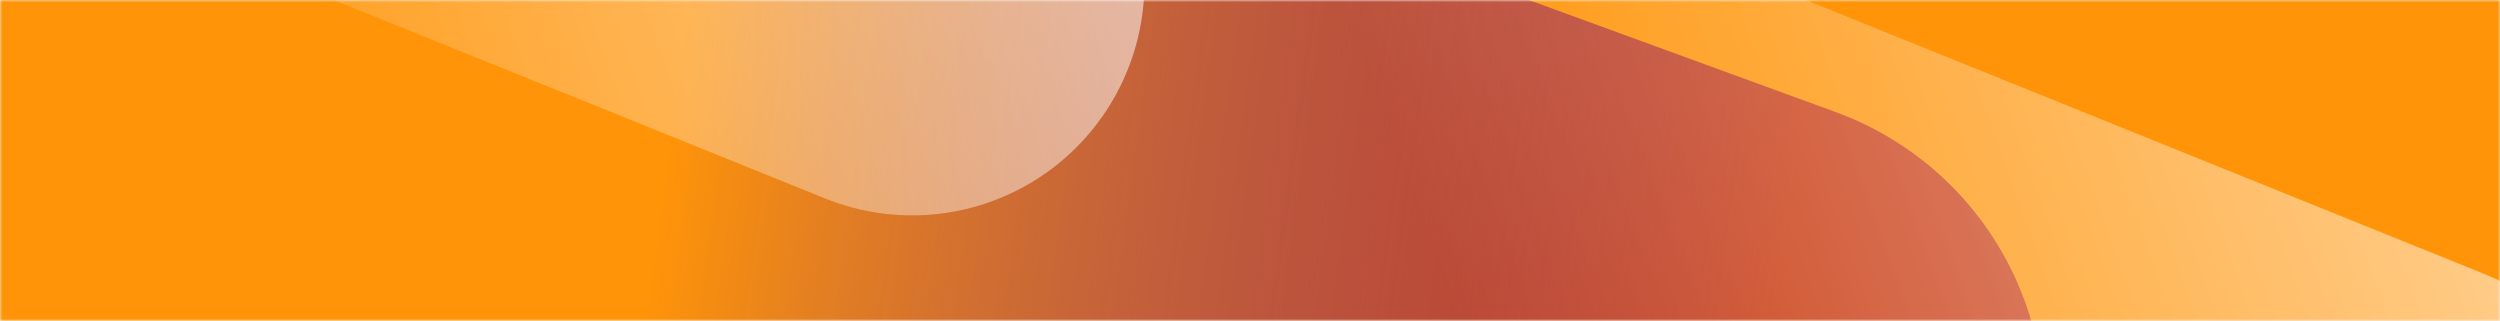 <svg width="592" height="76" viewBox="0 0 592 76" fill="none" xmlns="http://www.w3.org/2000/svg">
<g clip-path="url(#clip0_0_3)">
<mask id="mask0_0_3" style="mask-type:luminance" maskUnits="userSpaceOnUse" x="0" y="0" width="592" height="76">
<path d="M0 0H592V76H0V0Z" fill="white"/>
</mask>
<g mask="url(#mask0_0_3)">
<path d="M0 0H592V76H0V0Z" fill="#FF9408"/>
<g filter="url(#filter0_f_0_3)">
<path d="M-303 -163L409 97" stroke="url(#paint0_linear_0_3)" stroke-width="150" stroke-linecap="round" stroke-linejoin="round"/>
</g>
<g opacity="0.7" filter="url(#filter1_f_0_3)">
<path d="M-128 -165L568 116" stroke="url(#paint1_linear_0_3)" stroke-width="110" stroke-linecap="round" stroke-linejoin="round"/>
</g>
<g opacity="0.7" filter="url(#filter2_f_0_3)">
<path d="M-480 -285L216 -4" stroke="url(#paint2_linear_0_3)" stroke-width="110" stroke-linecap="round" stroke-linejoin="round"/>
</g>
</g>
</g>
<defs>
<filter id="filter0_f_0_3" x="-420.02" y="-280.02" width="946.041" height="494.041" filterUnits="userSpaceOnUse" color-interpolation-filters="sRGB">
<feFlood flood-opacity="0" result="BackgroundImageFix"/>
<feBlend mode="normal" in="SourceGraphic" in2="BackgroundImageFix" result="shape"/>
<feGaussianBlur stdDeviation="21" result="effect1_foregroundBlur_0_3"/>
</filter>
<filter id="filter1_f_0_3" x="-225.015" y="-262.015" width="890.029" height="475.029" filterUnits="userSpaceOnUse" color-interpolation-filters="sRGB">
<feFlood flood-opacity="0" result="BackgroundImageFix"/>
<feBlend mode="normal" in="SourceGraphic" in2="BackgroundImageFix" result="shape"/>
<feGaussianBlur stdDeviation="21" result="effect1_foregroundBlur_0_3"/>
</filter>
<filter id="filter2_f_0_3" x="-577.015" y="-382.015" width="890.029" height="475.029" filterUnits="userSpaceOnUse" color-interpolation-filters="sRGB">
<feFlood flood-opacity="0" result="BackgroundImageFix"/>
<feBlend mode="normal" in="SourceGraphic" in2="BackgroundImageFix" result="shape"/>
<feGaussianBlur stdDeviation="21" result="effect1_foregroundBlur_0_3"/>
</filter>
<linearGradient id="paint0_linear_0_3" x1="456" y1="136" x2="-284.464" y2="34.349" gradientUnits="userSpaceOnUse">
<stop offset="0.058" stop-color="#CA3F16"/>
<stop offset="0.413" stop-color="#3400CA" stop-opacity="0"/>
</linearGradient>
<linearGradient id="paint1_linear_0_3" x1="685.211" y1="-27.324" x2="-186.156" y2="285.617" gradientUnits="userSpaceOnUse">
<stop offset="0.036" stop-color="white"/>
<stop offset="0.383" stop-color="white" stop-opacity="0"/>
</linearGradient>
<linearGradient id="paint2_linear_0_3" x1="333.211" y1="-147.324" x2="-538.156" y2="165.617" gradientUnits="userSpaceOnUse">
<stop offset="0.036" stop-color="white"/>
<stop offset="0.383" stop-color="white" stop-opacity="0"/>
</linearGradient>
<clipPath id="clip0_0_3">
<rect width="592" height="76" fill="white"/>
</clipPath>
</defs>
</svg>

